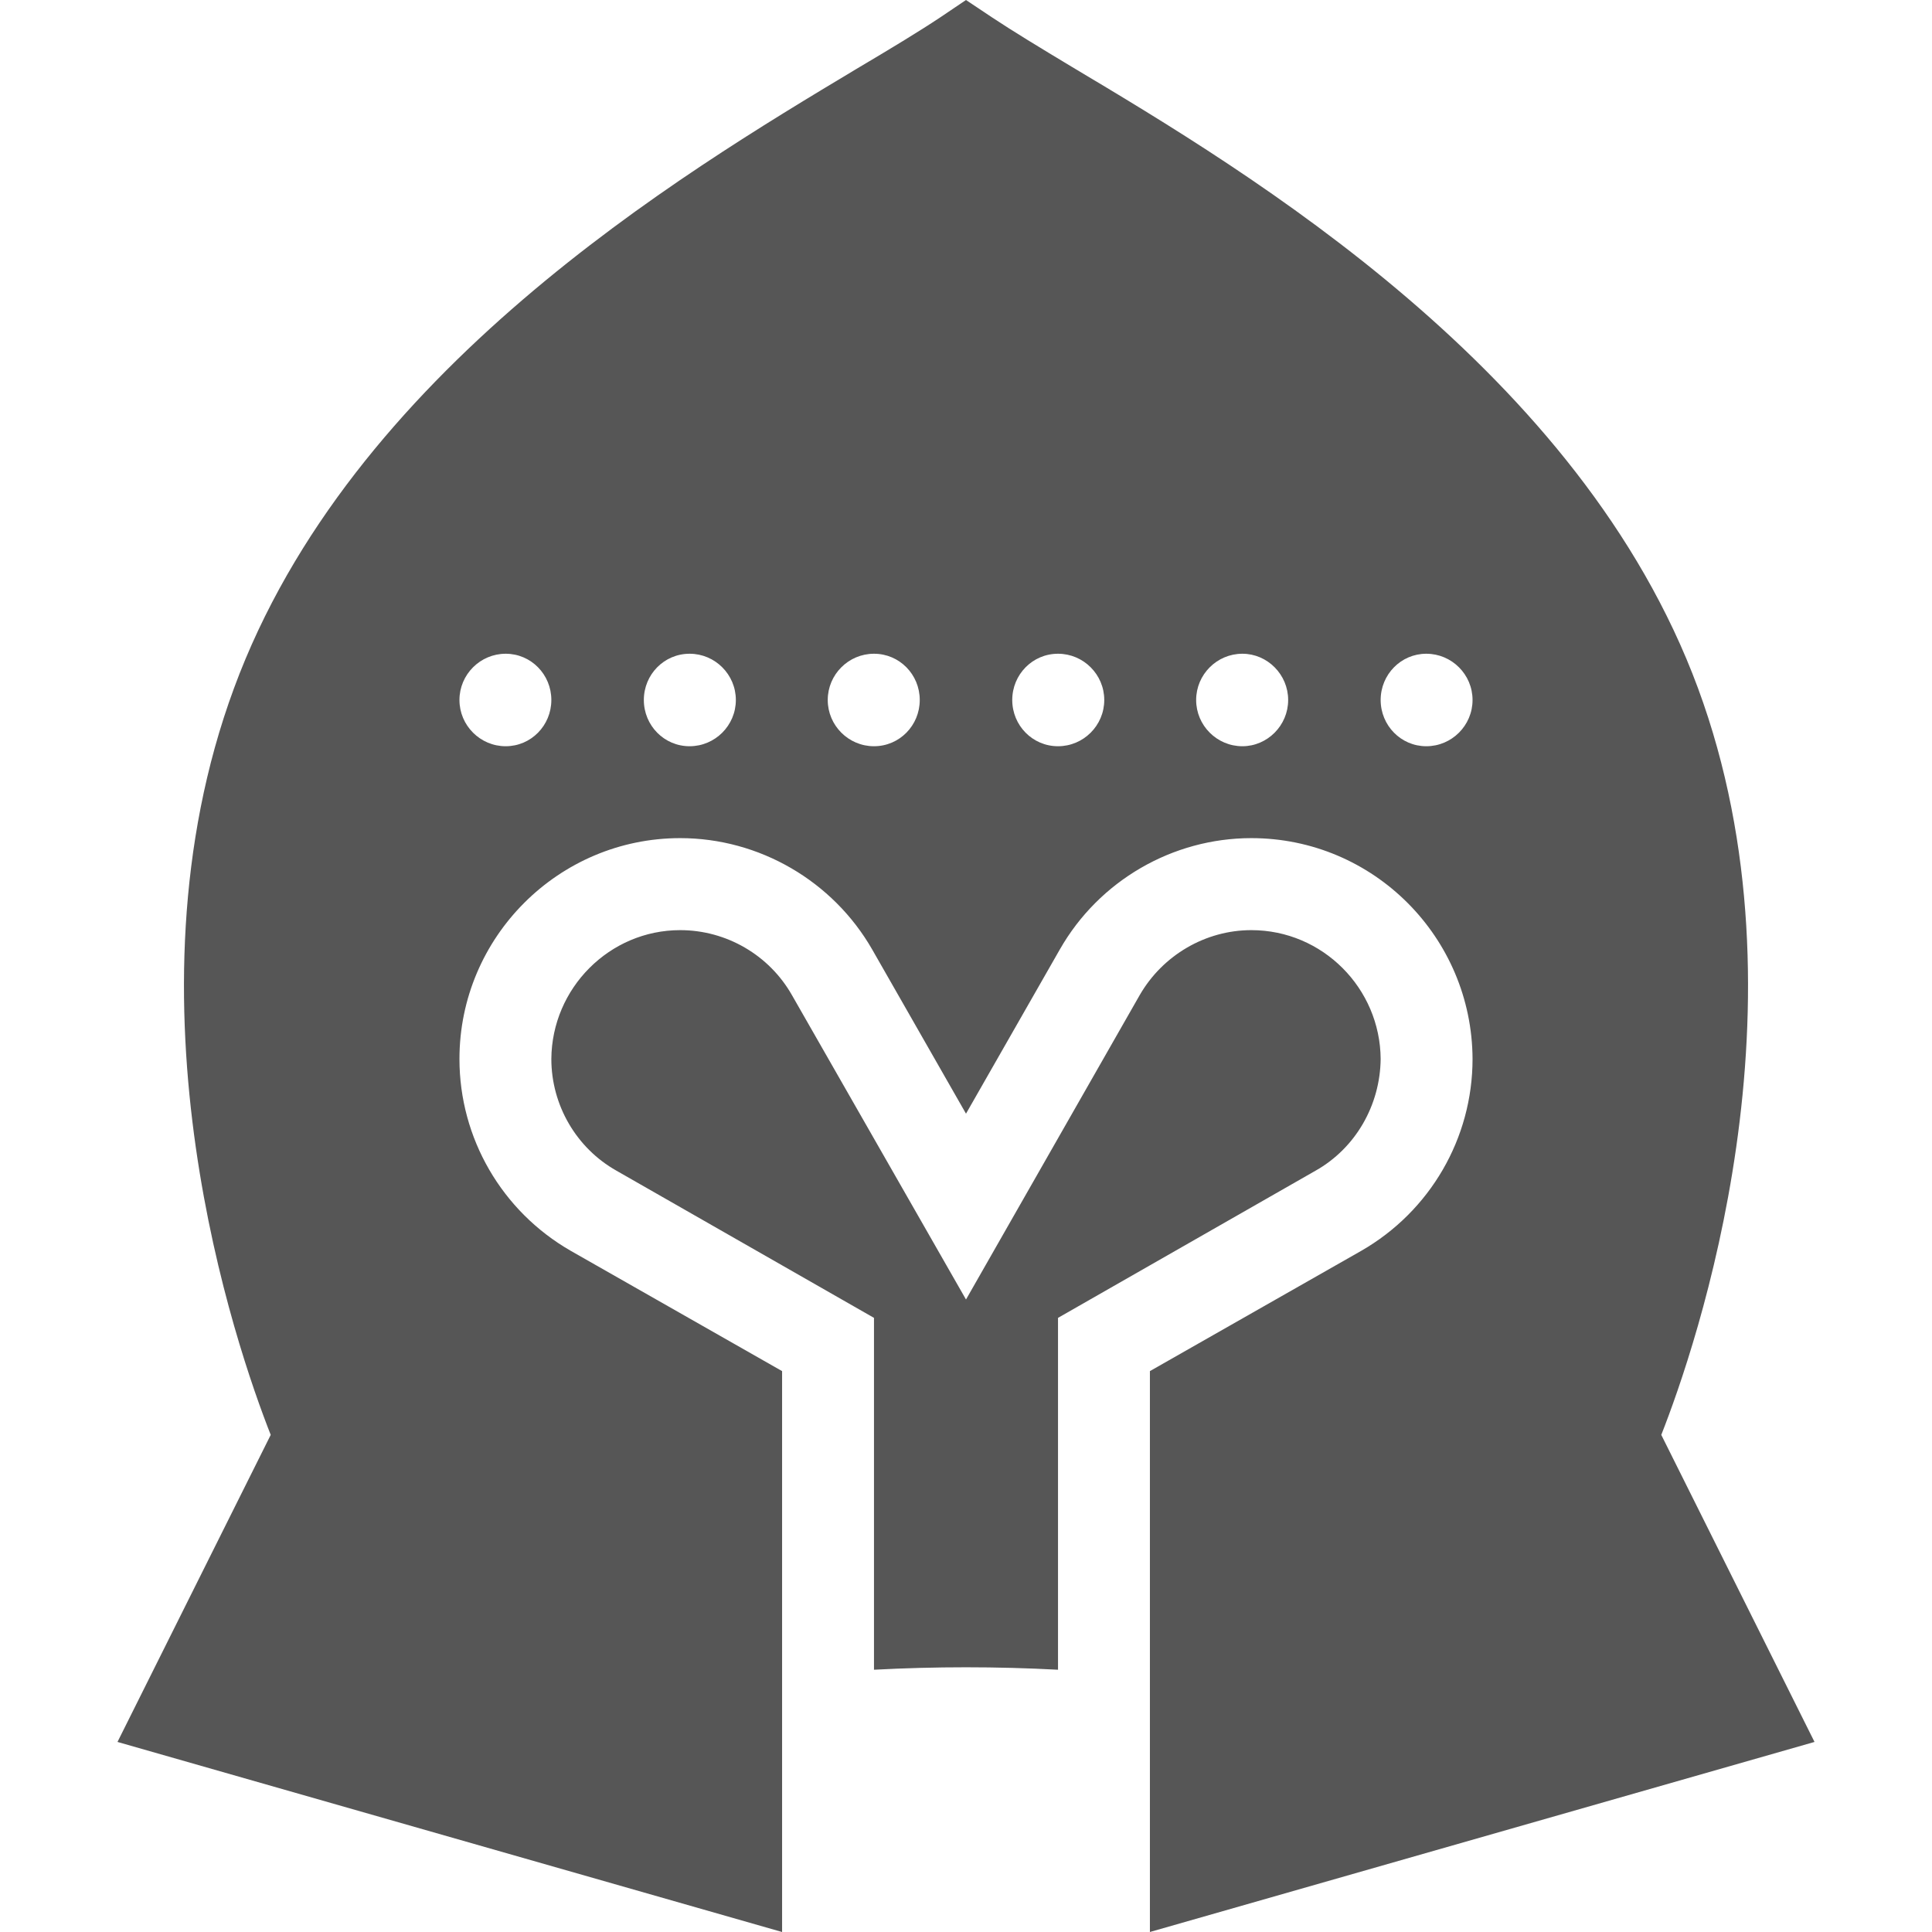 
<svg xmlns="http://www.w3.org/2000/svg" xmlns:xlink="http://www.w3.org/1999/xlink" width="16px" height="16px" viewBox="0 0 16 16" version="1.1">
<g id="surface1">
<path style=" stroke:none;fill-rule:evenodd;fill:#565656;fill-opacity:1;" d="M 11.812 5.414 C 12.023 5.414 12.195 5.586 12.195 5.797 C 12.195 6.008 12.023 6.18 11.812 6.18 C 11.602 6.18 11.434 6.008 11.434 5.797 C 11.434 5.586 11.602 5.414 11.812 5.414 Z M 10.289 5.414 C 10.496 5.414 10.668 5.586 10.668 5.797 C 10.668 6.008 10.496 6.18 10.289 6.18 C 10.078 6.18 9.906 6.008 9.906 5.797 C 9.906 5.586 10.078 5.414 10.289 5.414 Z M 8.762 5.414 C 8.973 5.414 9.145 5.586 9.145 5.797 C 9.145 6.008 8.973 6.18 8.762 6.18 C 8.551 6.18 8.383 6.008 8.383 5.797 C 8.383 5.586 8.551 5.414 8.762 5.414 Z M 7.238 5.414 C 7.449 5.414 7.617 5.586 7.617 5.797 C 7.617 6.008 7.449 6.18 7.238 6.18 C 7.027 6.18 6.855 6.008 6.855 5.797 C 6.855 5.586 7.027 5.414 7.238 5.414 Z M 5.711 5.414 C 5.922 5.414 6.094 5.586 6.094 5.797 C 6.094 6.008 5.922 6.18 5.711 6.18 C 5.5 6.18 5.332 6.008 5.332 5.797 C 5.332 5.586 5.5 5.414 5.711 5.414 Z M 4.188 5.414 C 4.398 5.414 4.566 5.586 4.566 5.797 C 4.566 6.008 4.398 6.18 4.188 6.18 C 3.977 6.18 3.805 6.008 3.805 5.797 C 3.805 5.586 3.977 5.414 4.188 5.414 Z M 6.477 16 L 6.477 11.355 L 4.727 10.359 C 4.156 10.031 3.805 9.426 3.805 8.77 C 3.805 7.762 4.625 6.941 5.633 6.941 C 6.289 6.941 6.898 7.297 7.223 7.863 L 8 9.223 L 8.777 7.863 C 9.102 7.293 9.711 6.941 10.363 6.941 C 11.375 6.941 12.191 7.762 12.195 8.77 C 12.195 9.426 11.844 10.031 11.273 10.359 L 9.523 11.355 L 9.523 16 L 15.027 14.426 L 13.758 11.883 C 14.043 11.16 15.027 8.312 14.062 5.699 C 13.09 3.07 10.352 1.434 8.879 0.555 C 8.613 0.395 8.387 0.258 8.211 0.141 L 8 0 L 7.785 0.145 C 7.609 0.262 7.371 0.406 7.094 0.57 C 5.629 1.449 2.902 3.082 1.938 5.699 C 0.973 8.312 1.957 11.16 2.242 11.883 L 0.973 14.426 Z M 8.762 10.914 L 10.895 9.695 C 11.227 9.508 11.43 9.152 11.434 8.77 C 11.43 8.184 10.953 7.703 10.363 7.703 C 9.984 7.703 9.629 7.91 9.438 8.242 L 8 10.762 L 6.559 8.242 C 6.371 7.91 6.016 7.703 5.633 7.703 C 5.047 7.703 4.57 8.184 4.566 8.77 C 4.566 9.152 4.773 9.508 5.105 9.695 L 7.238 10.914 L 7.238 13.828 C 7.746 13.801 8.254 13.801 8.762 13.828 Z M 8.762 10.914 "/>
</g>
</svg>
